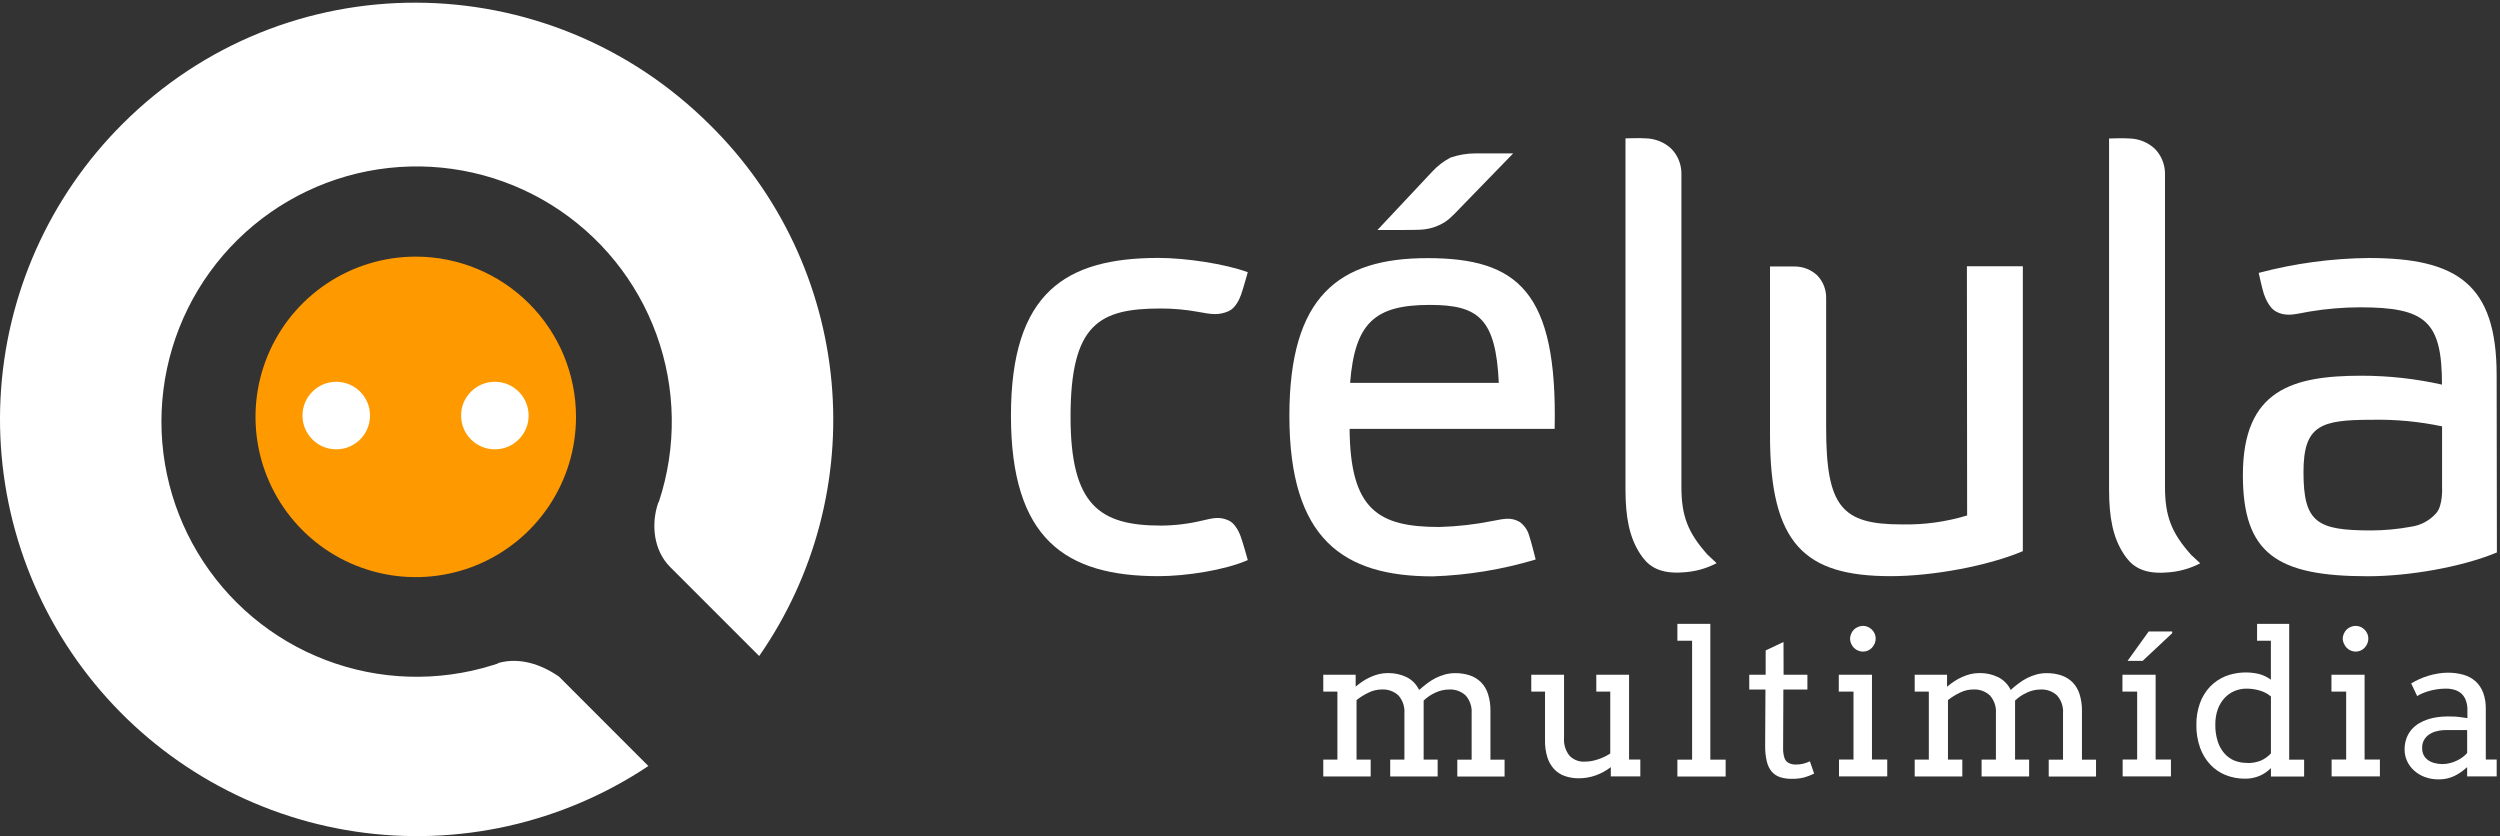 <svg width="299" height="100" viewBox="0 0 299 100" fill="none" xmlns="http://www.w3.org/2000/svg">
<rect x="0" y="0" width="299" height="100" fill="#333333" stroke="none"/>
<path d="M149.236 66.987C146.462 68.198 141.837 68.909 138.563 68.909C127.467 68.909 120.91 64.495 120.91 49.702C120.91 34.908 127.523 30.848 138.563 30.848C141.837 30.848 146.533 31.559 149.236 32.558C149.236 32.558 148.671 34.575 148.429 35.256C148.222 35.826 147.748 36.84 146.977 37.198C145.756 37.758 144.798 37.577 143.295 37.299C141.828 37.032 140.341 36.897 138.851 36.896C131.522 36.896 128.037 38.676 128.037 49.843C128.037 60.435 131.522 62.861 138.851 62.861C140.513 62.851 142.168 62.65 143.784 62.261C145.105 61.948 145.892 61.757 146.977 62.261C147.673 62.589 148.147 63.527 148.348 64.052C148.621 64.758 149.236 66.987 149.236 66.987Z" fill="white"/>
<path d="M183.666 66.916C179.668 68.117 175.531 68.795 171.359 68.934C160.691 68.934 154.21 64.52 154.21 49.727C154.21 35.428 160.116 30.873 170.713 30.873C181.527 30.873 186.294 34.858 185.935 51.291H161.413C161.483 60.965 164.827 63.028 172.151 63.028C174.279 62.969 176.398 62.73 178.486 62.311C179.908 62.039 180.7 61.837 181.724 62.407C182.262 62.782 182.659 63.325 182.854 63.951C183.101 64.632 183.666 66.916 183.666 66.916ZM161.473 45.788H179.257C178.899 38.106 176.836 36.467 171.006 36.467C164.439 36.467 162.043 38.6 161.473 45.788V45.788ZM164.746 27.504L171.268 20.554C171.899 19.86 172.647 19.283 173.477 18.849C174.43 18.521 175.43 18.351 176.438 18.345H180.977C180.977 18.345 175.636 23.842 174.526 24.987C173.694 25.85 173.16 26.465 172.095 26.939C170.633 27.595 169.649 27.469 168.126 27.504C167.294 27.524 164.746 27.504 164.746 27.504V27.504Z" fill="white"/>
<path d="M201.096 58.236C201.096 61.721 201.878 63.714 204.228 66.346L205.308 67.355C204.078 67.999 202.724 68.372 201.338 68.45C198.105 68.717 196.92 67.395 196.163 66.24C194.892 64.293 194.408 61.923 194.408 58.533V16.549C194.408 16.549 196.184 16.488 196.89 16.549C197.993 16.586 199.046 17.015 199.861 17.759C200.631 18.532 201.074 19.573 201.096 20.665V58.236Z" fill="white"/>
<path d="M258.933 58.251C258.933 61.736 259.715 63.729 262.06 66.362L263.145 67.37C261.915 68.014 260.561 68.387 259.175 68.465C255.942 68.732 254.757 67.416 254 66.256C252.724 64.309 252.245 61.938 252.245 58.549V16.564C252.245 16.564 254.021 16.503 254.727 16.564C255.828 16.598 256.88 17.026 257.692 17.77C258.464 18.544 258.908 19.586 258.933 20.68V58.251Z" fill="white"/>
<path d="M235.243 31.847H241.931V65.918C237.729 67.698 231.117 68.909 226.139 68.909C215.824 68.909 211.693 65.065 211.693 52.047V31.872H214.674C215.661 31.879 216.609 32.255 217.332 32.926C217.687 33.291 217.964 33.723 218.149 34.197C218.333 34.671 218.421 35.177 218.407 35.685V51.195C218.407 60.657 220.328 62.72 227.44 62.72C230.09 62.779 232.731 62.418 235.268 61.651L235.243 31.847Z" fill="white"/>
<path d="M298.628 66.074C294.356 67.849 288.036 68.919 283.189 68.919C272.304 68.919 268.249 66.215 268.249 56.814C268.249 46.57 274.226 44.935 282.478 44.935C285.701 44.939 288.915 45.296 292.061 46C292.061 38.434 290.139 36.754 282.246 36.754C280.235 36.761 278.227 36.929 276.243 37.259C274.539 37.541 273.515 37.95 272.208 37.259C271.457 36.865 270.958 35.746 270.761 35.16C270.564 34.575 270.14 32.639 270.14 32.639C274.435 31.499 278.856 30.901 283.3 30.858C293.892 30.858 298.598 33.99 298.598 44.875L298.628 66.074ZM292.071 50.993C289.312 50.411 286.496 50.148 283.678 50.206C277.56 50.206 275.497 50.847 275.497 56.471C275.497 62.523 277.131 63.441 283.607 63.441C285.186 63.436 286.761 63.289 288.313 63.002C289.501 62.847 290.591 62.264 291.38 61.363C292.207 60.415 292.071 58.241 292.071 58.241V50.993Z" fill="white"/>
<path d="M158.264 80.701H162.137V82.118C162.406 81.891 162.687 81.679 162.98 81.483C163.273 81.289 163.582 81.121 163.903 80.978C164.227 80.829 164.565 80.71 164.911 80.625C165.268 80.539 165.634 80.497 166.001 80.499C166.785 80.485 167.561 80.658 168.266 81.003C168.904 81.336 169.417 81.867 169.728 82.517C170.026 82.249 170.339 82.012 170.671 81.745C170.989 81.503 171.326 81.289 171.68 81.104C172.04 80.926 172.414 80.781 172.8 80.671C173.198 80.563 173.608 80.509 174.021 80.509C174.623 80.499 175.223 80.589 175.796 80.776C176.298 80.945 176.755 81.227 177.133 81.599C177.519 81.999 177.806 82.484 177.97 83.016C178.173 83.669 178.27 84.35 178.257 85.033V90.854H179.947V92.871H174.293V90.854H176.008V85.306C176.035 84.924 175.987 84.54 175.866 84.176C175.745 83.813 175.553 83.477 175.302 83.187C175.033 82.936 174.715 82.742 174.368 82.618C174.021 82.493 173.652 82.442 173.284 82.466C172.727 82.472 172.178 82.599 171.675 82.839C171.154 83.07 170.678 83.391 170.268 83.788V90.849H171.942V92.867H166.268V90.849H167.968V85.301C167.996 84.918 167.947 84.535 167.826 84.171C167.705 83.808 167.513 83.472 167.262 83.182C166.992 82.932 166.674 82.739 166.327 82.615C165.98 82.491 165.612 82.439 165.244 82.461C164.711 82.467 164.186 82.591 163.706 82.824C163.185 83.068 162.694 83.371 162.243 83.727V90.849H163.933V92.867H158.264V90.849H159.953V82.718H158.264V80.701Z" fill="white"/>
<path d="M190.917 80.701H194.836V90.839H196.183V92.856H192.652V91.747C192.11 92.166 191.506 92.498 190.862 92.73C190.197 92.97 189.495 93.089 188.789 93.084C188.225 93.086 187.666 92.992 187.134 92.806C186.652 92.639 186.218 92.356 185.868 91.984C185.5 91.576 185.225 91.092 185.061 90.567C184.865 89.912 184.771 89.232 184.784 88.549V82.718H183.14V80.701H187.059V88.267C187.004 89.025 187.234 89.777 187.704 90.375C187.943 90.622 188.233 90.814 188.553 90.938C188.874 91.062 189.218 91.114 189.56 91.091C190.075 91.086 190.586 90.999 191.074 90.834C191.608 90.665 192.117 90.424 192.587 90.118V82.718H190.917V80.701Z" fill="white"/>
<path d="M200.616 74.613H204.555V90.854H206.386V92.872H200.616V90.854H202.376V76.631H200.616V74.613Z" fill="white"/>
<path d="M213.317 80.701H216.166V82.471H213.291L213.261 89.492C213.247 89.885 213.302 90.278 213.423 90.652C213.465 90.785 213.534 90.907 213.625 91.013C213.716 91.119 213.827 91.205 213.952 91.267C214.21 91.386 214.491 91.445 214.774 91.439C215.066 91.443 215.357 91.412 215.642 91.348C215.926 91.279 216.201 91.179 216.464 91.051L216.968 92.518C216.589 92.712 216.192 92.867 215.783 92.982C215.303 93.101 214.81 93.157 214.315 93.149C213.844 93.159 213.374 93.094 212.923 92.957C212.535 92.834 212.187 92.609 211.914 92.307C211.621 91.951 211.415 91.531 211.314 91.081C211.166 90.451 211.098 89.806 211.112 89.159L211.148 82.471H209.211V80.701H211.173V77.79L213.307 76.782L213.317 80.701Z" fill="white"/>
<path d="M219.919 80.701H223.888V90.839H225.714V92.857H219.944V90.839H221.679V82.719H219.919V80.701ZM221.266 76.394C221.267 76.194 221.31 75.996 221.392 75.814C221.468 75.626 221.579 75.455 221.72 75.309C221.864 75.165 222.035 75.052 222.224 74.976C222.412 74.896 222.615 74.855 222.819 74.855C223.02 74.855 223.22 74.896 223.404 74.976C223.764 75.139 224.051 75.428 224.211 75.788C224.292 75.971 224.333 76.169 224.332 76.368C224.333 76.575 224.292 76.779 224.211 76.969C224.132 77.154 224.021 77.325 223.883 77.473C223.747 77.616 223.584 77.731 223.404 77.811C223.22 77.891 223.02 77.933 222.819 77.932C222.615 77.932 222.412 77.891 222.224 77.811C222.034 77.735 221.862 77.62 221.72 77.473C221.582 77.325 221.471 77.154 221.392 76.969C221.314 76.792 221.272 76.602 221.266 76.409V76.394Z" fill="white"/>
<path d="M228.998 80.701H232.867V82.118H232.892C233.16 81.889 233.441 81.677 233.734 81.483C234.025 81.288 234.332 81.12 234.652 80.978C234.977 80.829 235.314 80.711 235.661 80.625C236.016 80.54 236.38 80.497 236.745 80.499C237.53 80.484 238.306 80.657 239.01 81.003C239.651 81.334 240.167 81.865 240.478 82.516C240.774 82.247 241.086 81.99 241.416 81.745C241.733 81.502 242.07 81.288 242.425 81.104C242.783 80.925 243.158 80.779 243.544 80.67C243.942 80.562 244.353 80.508 244.765 80.509C245.366 80.499 245.964 80.589 246.535 80.776C247.039 80.946 247.497 81.227 247.877 81.599C248.261 82 248.548 82.485 248.714 83.016C248.917 83.669 249.014 84.35 249.002 85.033V90.854H250.686V92.871H245.027V90.854H246.737V85.306C246.765 84.924 246.718 84.54 246.598 84.177C246.477 83.813 246.286 83.477 246.036 83.187C245.767 82.936 245.449 82.742 245.102 82.618C244.755 82.494 244.386 82.442 244.018 82.466C243.463 82.471 242.915 82.599 242.415 82.839C241.893 83.072 241.415 83.392 241.002 83.787V90.849H242.682V92.866H236.998V90.849H238.712V85.301C238.74 84.918 238.692 84.534 238.57 84.17C238.448 83.806 238.254 83.47 238.001 83.182C237.732 82.931 237.414 82.738 237.067 82.614C236.72 82.49 236.351 82.438 235.984 82.461C235.45 82.466 234.925 82.59 234.445 82.824C233.923 83.068 233.431 83.371 232.978 83.727V90.849H234.693V92.866H228.998V90.849H230.688V82.718H228.998V80.701Z" fill="white"/>
<path d="M253.844 80.701H257.813V90.839H259.644V92.856H253.869V90.839H255.604V82.718H253.844V80.701ZM256.981 75.526H259.795V75.728L256.265 79.036H254.459L256.981 75.526Z" fill="white"/>
<path d="M269.949 74.613H273.787V90.854H275.573V92.872H271.603V91.863C271.217 92.259 270.756 92.574 270.247 92.791C269.69 93.025 269.09 93.14 268.486 93.129C267.701 93.134 266.922 92.989 266.191 92.7C265.493 92.421 264.865 91.992 264.35 91.444C263.81 90.862 263.394 90.176 263.13 89.427C262.819 88.544 262.669 87.613 262.686 86.678C262.675 85.804 262.818 84.935 263.11 84.111C263.369 83.38 263.776 82.71 264.305 82.143C264.831 81.594 265.467 81.161 266.171 80.872C267.459 80.381 268.866 80.291 270.206 80.615C270.708 80.753 271.18 80.982 271.598 81.291V76.631H269.944L269.949 74.613ZM268.764 91.258C269.322 91.275 269.879 91.177 270.398 90.97C270.854 90.767 271.264 90.474 271.603 90.108V83.299C271.21 82.968 270.751 82.726 270.257 82.587C269.749 82.436 269.222 82.36 268.693 82.36C268.194 82.357 267.7 82.455 267.24 82.648C266.787 82.839 266.381 83.126 266.05 83.49C265.694 83.881 265.42 84.339 265.243 84.837C265.041 85.426 264.942 86.045 264.951 86.668C264.94 87.339 265.035 88.008 265.233 88.65C265.395 89.178 265.663 89.667 266.02 90.087C266.35 90.47 266.764 90.77 267.23 90.965C267.719 91.156 268.239 91.251 268.764 91.243V91.258Z" fill="white"/>
<path d="M278.841 80.701H282.805V90.839H284.636V92.856H278.861V90.839H280.601V82.718H278.841V80.701ZM280.188 76.393C280.188 76.193 280.231 75.996 280.314 75.813C280.39 75.626 280.501 75.455 280.641 75.309C280.785 75.165 280.957 75.052 281.146 74.976C281.334 74.895 281.536 74.854 281.741 74.855C281.942 74.854 282.142 74.895 282.326 74.976C282.686 75.139 282.973 75.428 283.133 75.788C283.214 75.971 283.255 76.168 283.254 76.368C283.255 76.574 283.214 76.779 283.133 76.968C283.054 77.154 282.943 77.325 282.805 77.473C282.669 77.616 282.506 77.73 282.326 77.811C282.142 77.891 281.942 77.933 281.741 77.932C281.539 77.932 281.339 77.891 281.152 77.812C280.966 77.733 280.797 77.618 280.657 77.473C280.519 77.325 280.408 77.154 280.329 76.968C280.246 76.793 280.198 76.603 280.188 76.409V76.393Z" fill="white"/>
<path d="M295.071 91.747C294.621 92.17 294.111 92.525 293.558 92.801C292.963 93.083 292.311 93.225 291.652 93.215C291.093 93.22 290.537 93.124 290.012 92.932C289.54 92.759 289.105 92.497 288.731 92.16C288.376 91.846 288.09 91.461 287.889 91.031C287.691 90.6 287.59 90.132 287.591 89.659C287.583 89.192 287.66 88.727 287.818 88.287C287.961 87.908 288.167 87.557 288.429 87.248C288.686 86.956 288.987 86.705 289.321 86.506C289.659 86.307 290.017 86.146 290.391 86.027C290.762 85.906 291.143 85.82 291.531 85.77C291.896 85.717 292.266 85.69 292.635 85.689C293.2 85.689 293.674 85.689 294.058 85.745C294.441 85.8 294.789 85.831 295.102 85.891V84.882C295.111 84.501 295.047 84.121 294.915 83.763C294.809 83.466 294.636 83.196 294.411 82.976C294.177 82.763 293.9 82.605 293.599 82.512C293.254 82.407 292.895 82.356 292.534 82.36C292.182 82.359 291.829 82.385 291.48 82.436C291.16 82.482 290.843 82.55 290.532 82.638C290.257 82.713 289.987 82.808 289.725 82.92C289.505 83.01 289.293 83.122 289.095 83.253L288.378 81.74C288.685 81.552 289.003 81.383 289.332 81.236C289.682 81.072 290.045 80.935 290.416 80.827C290.798 80.71 291.187 80.619 291.581 80.555C291.966 80.489 292.356 80.455 292.746 80.454C293.389 80.446 294.029 80.531 294.648 80.706C295.177 80.857 295.667 81.124 296.08 81.488C296.482 81.861 296.791 82.322 296.983 82.835C297.209 83.46 297.317 84.122 297.301 84.787V90.839H298.602V92.857H295.071V91.747ZM292.111 91.384C292.403 91.384 292.694 91.348 292.978 91.278C293.261 91.21 293.537 91.114 293.8 90.99C294.053 90.873 294.293 90.731 294.517 90.567C294.72 90.419 294.906 90.25 295.071 90.062V87.318H292.55C292.16 87.314 291.772 87.361 291.395 87.46C291.071 87.539 290.765 87.677 290.492 87.868C290.235 88.043 290.027 88.28 289.887 88.557C289.747 88.834 289.679 89.142 289.69 89.452C289.682 89.742 289.741 90.03 289.861 90.294C289.982 90.529 290.154 90.732 290.366 90.889C290.598 91.058 290.859 91.181 291.137 91.253C291.452 91.341 291.778 91.385 292.106 91.384H292.111Z" fill="white"/>
<path d="M77.543 91.616C67.244 98.486 54.758 101.28 42.513 99.455C30.268 97.629 19.141 91.313 11.294 81.737C3.448 72.161 -0.556 60.008 0.062 47.643C0.68 35.278 5.875 23.585 14.637 14.839C34.106 -4.63 65.509 -4.464 84.978 15.005C93.262 23.206 98.387 34.065 99.452 45.673C100.517 57.28 97.452 68.891 90.798 78.462L80.151 67.814C78.169 65.827 77.856 62.735 78.698 60.208C78.698 60.153 78.784 60.047 78.809 59.991C80.955 53.49 80.853 46.455 78.519 40.019C76.185 33.583 71.754 28.118 65.94 24.503C60.125 20.889 53.264 19.335 46.459 20.09C39.654 20.846 33.301 23.868 28.421 28.67C23.541 33.472 20.417 39.775 19.552 46.567C18.687 53.359 20.13 60.244 23.651 66.116C27.171 71.989 32.564 76.507 38.962 78.944C45.36 81.382 52.391 81.597 58.926 79.556L59.527 79.364L59.612 79.289C62.064 78.613 64.591 79.369 66.845 80.913L77.543 91.616Z" fill="white"/>
<path d="M49.725 30.692C45.934 30.692 42.229 31.816 39.077 33.922C35.925 36.028 33.468 39.021 32.018 42.523C30.567 46.026 30.187 49.879 30.927 53.597C31.666 57.315 33.492 60.73 36.172 63.411C38.853 66.091 42.268 67.917 45.986 68.656C49.704 69.396 53.557 69.016 57.06 67.566C60.562 66.115 63.555 63.658 65.661 60.506C67.767 57.355 68.891 53.649 68.891 49.858C68.891 44.775 66.872 39.9 63.278 36.305C59.683 32.711 54.808 30.692 49.725 30.692ZM40.142 53.525C39.384 53.526 38.643 53.302 38.013 52.882C37.383 52.462 36.891 51.864 36.601 51.164C36.31 50.464 36.234 49.694 36.382 48.951C36.529 48.208 36.894 47.525 37.43 46.99C37.965 46.454 38.648 46.089 39.391 45.942C40.134 45.794 40.904 45.87 41.604 46.161C42.304 46.451 42.902 46.943 43.322 47.573C43.742 48.203 43.966 48.944 43.965 49.702C43.965 50.204 43.866 50.702 43.673 51.166C43.481 51.63 43.199 52.052 42.843 52.407C42.488 52.762 42.066 53.044 41.601 53.235C41.137 53.427 40.639 53.526 40.137 53.525H40.142ZM59.308 53.525C58.551 53.526 57.81 53.302 57.179 52.882C56.549 52.462 56.058 51.864 55.767 51.164C55.477 50.464 55.401 49.694 55.548 48.951C55.696 48.208 56.061 47.525 56.596 46.99C57.132 46.454 57.815 46.089 58.558 45.942C59.301 45.794 60.071 45.87 60.771 46.161C61.47 46.451 62.068 46.943 62.488 47.573C62.909 48.203 63.133 48.944 63.132 49.702C63.132 50.714 62.73 51.685 62.015 52.402C61.3 53.118 60.331 53.522 59.318 53.525H59.308Z" fill="#FF9900"/>
<ellipse cx="40.217" cy="49.701" rx="4.039" ry="4.039" fill="white"/>
<ellipse cx="59.185" cy="49.701" rx="4.039" ry="4.039" fill="white"/>
</svg>
